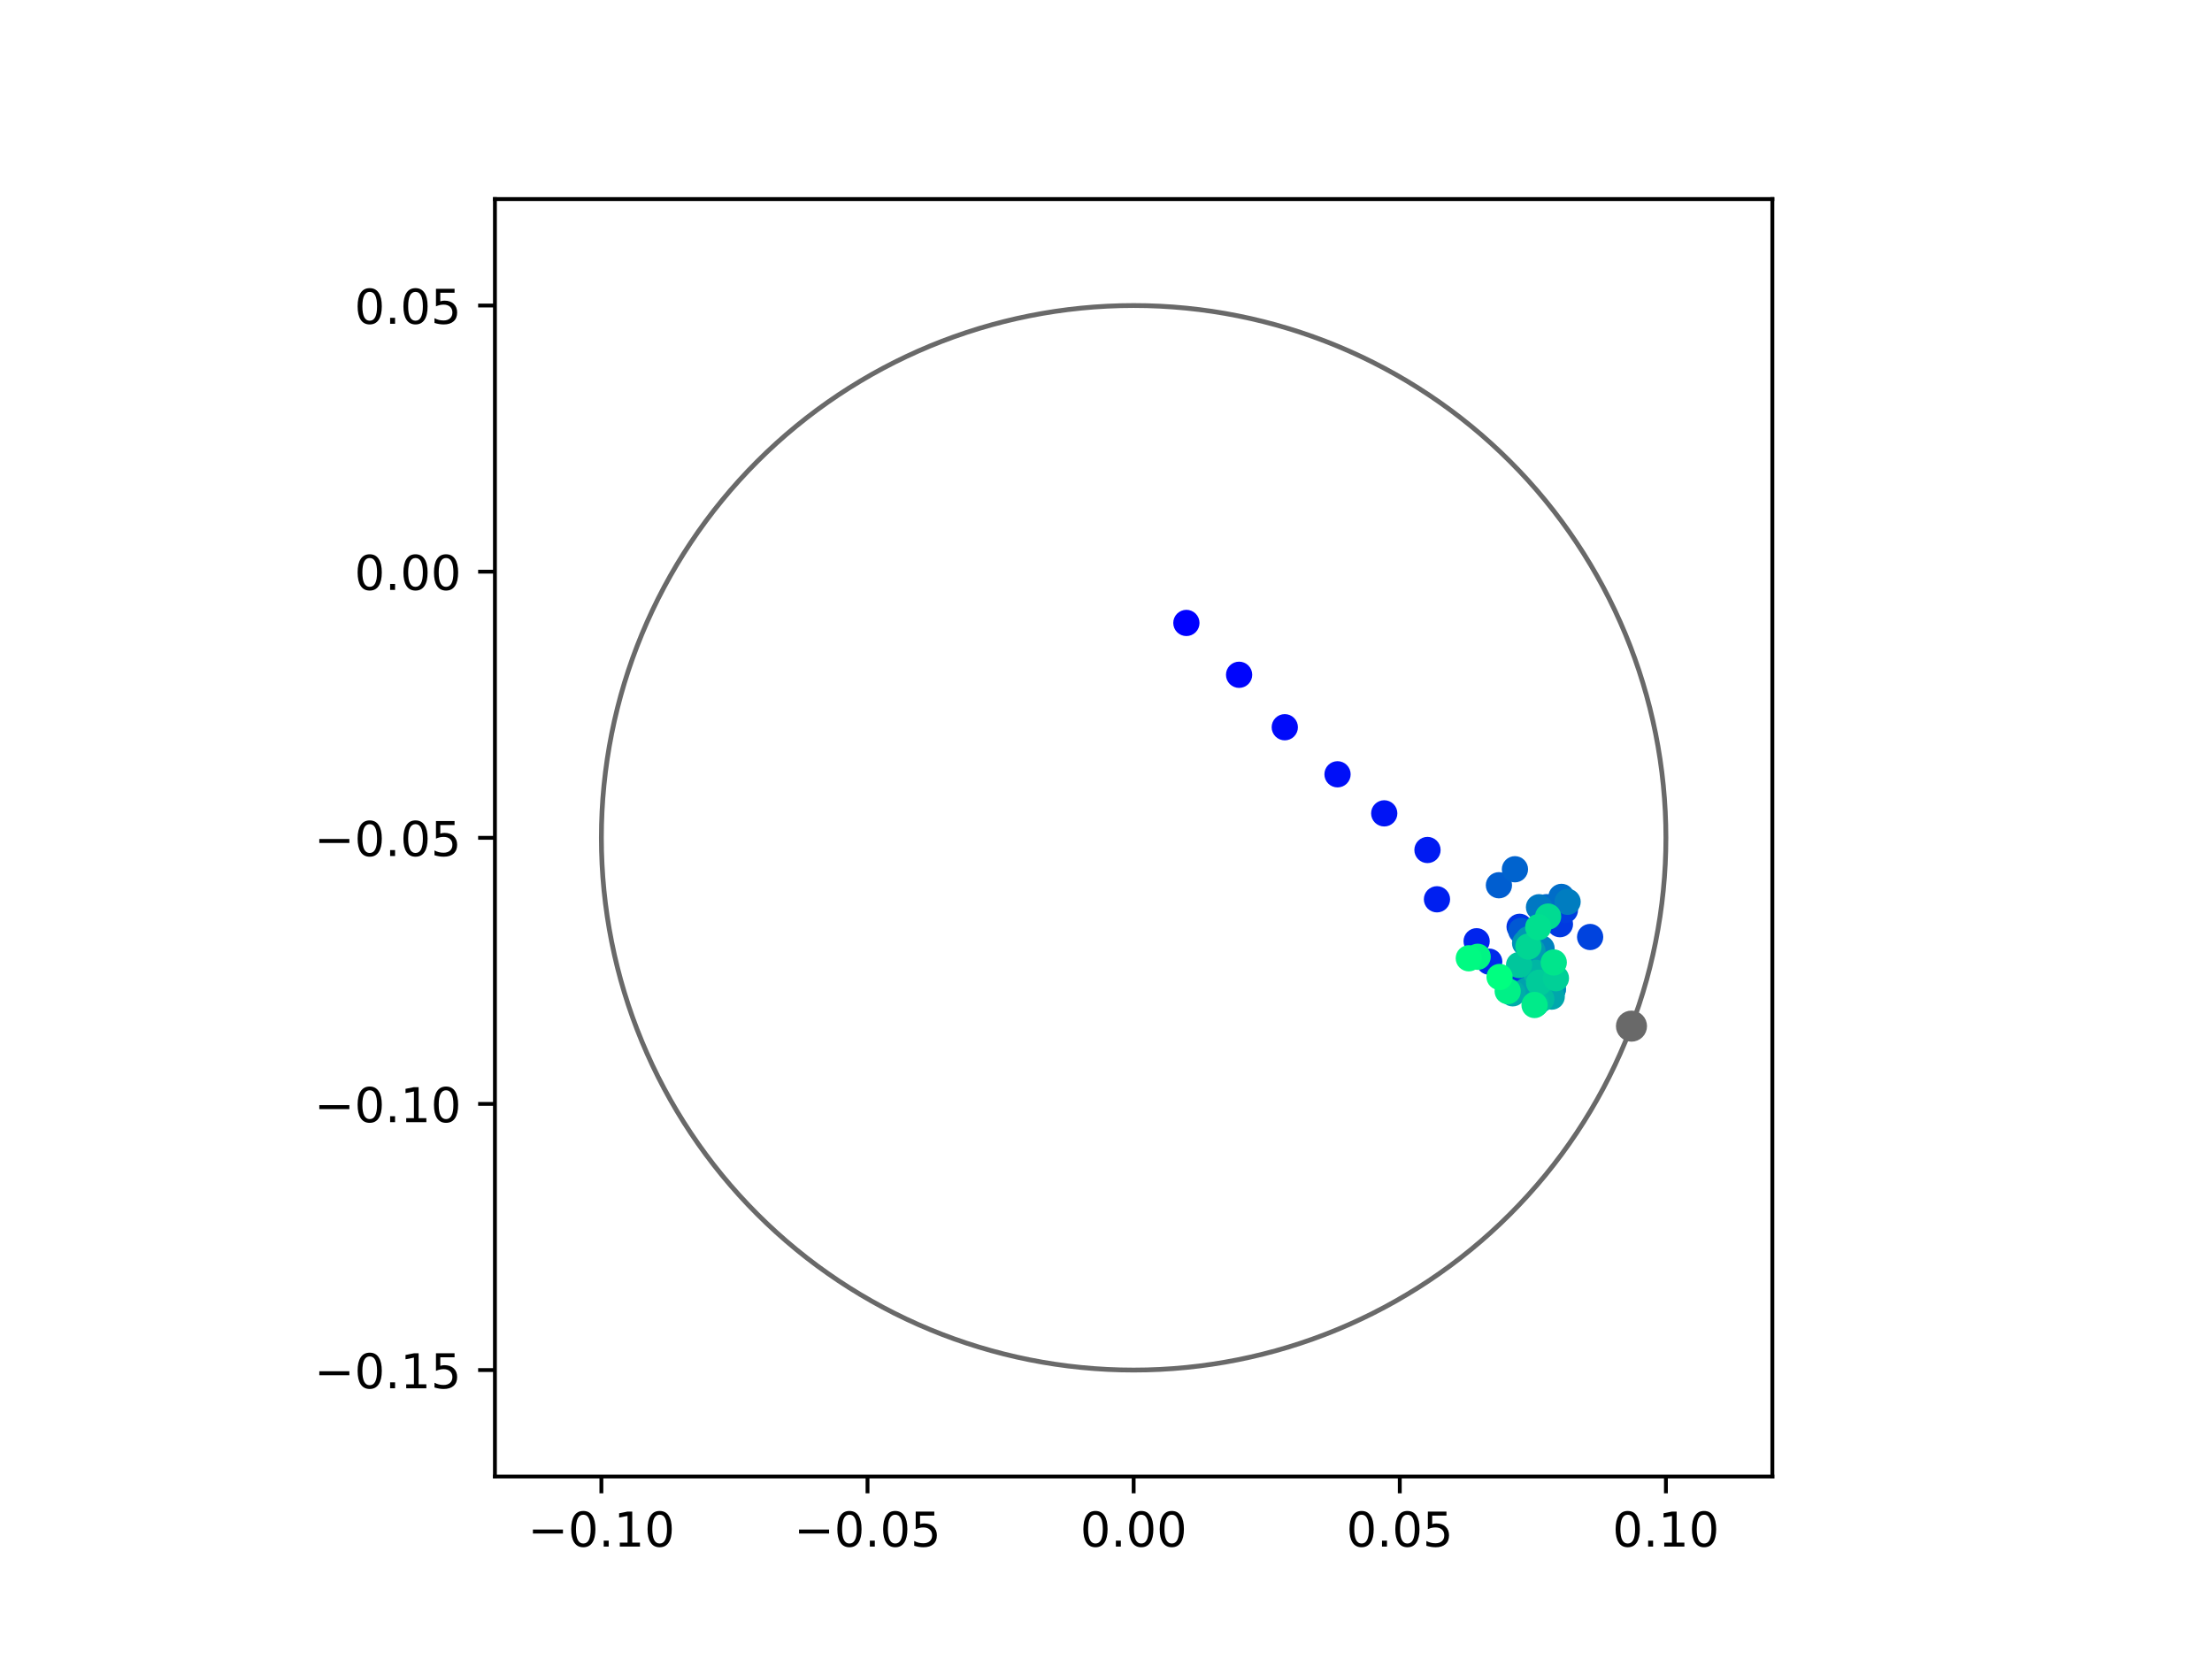 <?xml version="1.0" encoding="utf-8" standalone="no"?>
<!DOCTYPE svg PUBLIC "-//W3C//DTD SVG 1.1//EN"
  "http://www.w3.org/Graphics/SVG/1.1/DTD/svg11.dtd">
<!-- Created with matplotlib (https://matplotlib.org/) -->
<svg height="345.6pt" version="1.1" viewBox="0 0 460.8 345.6" width="460.8pt" xmlns="http://www.w3.org/2000/svg" xmlns:xlink="http://www.w3.org/1999/xlink">
 <defs>
  <style type="text/css">
*{stroke-linecap:butt;stroke-linejoin:round;}
  </style>
 </defs>
 <g id="figure_1">
  <g id="patch_1">
   <path d="M 0 345.6 
L 460.8 345.6 
L 460.8 0 
L 0 0 
z
" style="fill:#ffffff;"/>
  </g>
  <g id="axes_1">
   <g id="patch_2">
    <path d="M 103.104 307.584 
L 369.216 307.584 
L 369.216 41.472 
L 103.104 41.472 
z
" style="fill:#ffffff;"/>
   </g>
   <g id="PathCollection_1">
    <defs>
     <path d="M 0 2.236 
C 0.593 2.236 1.162 2 1.581 1.581 
C 2 1.162 2.236 0.593 2.236 0 
C 2.236 -0.593 2 -1.162 1.581 -1.581 
C 1.162 -2 0.593 -2.236 0 -2.236 
C -0.593 -2.236 -1.162 -2 -1.581 -1.581 
C -2 -1.162 -2.236 -0.593 -2.236 0 
C -2.236 0.593 -2 1.162 -1.581 1.581 
C -1.162 2 -0.593 2.236 0 2.236 
z
" id="C0_0_e115256fce"/>
    </defs>
    <g clip-path="url(#p74710250cf)">
     <use style="fill:#0000ff;stroke:#0000ff;" x="247.146" xlink:href="#C0_0_e115256fce" y="129.771"/>
    </g>
    <g clip-path="url(#p74710250cf)">
     <use style="fill:#0005fc;stroke:#0005fc;" x="258.127" xlink:href="#C0_0_e115256fce" y="140.57"/>
    </g>
    <g clip-path="url(#p74710250cf)">
     <use style="fill:#000afa;stroke:#000afa;" x="267.644" xlink:href="#C0_0_e115256fce" y="151.495"/>
    </g>
    <g clip-path="url(#p74710250cf)">
     <use style="fill:#000ff8;stroke:#000ff8;" x="278.632" xlink:href="#C0_0_e115256fce" y="161.302"/>
    </g>
    <g clip-path="url(#p74710250cf)">
     <use style="fill:#0014f5;stroke:#0014f5;" x="288.361" xlink:href="#C0_0_e115256fce" y="169.438"/>
    </g>
    <g clip-path="url(#p74710250cf)">
     <use style="fill:#001af2;stroke:#001af2;" x="297.371" xlink:href="#C0_0_e115256fce" y="177.069"/>
    </g>
    <g clip-path="url(#p74710250cf)">
     <use style="fill:#001ff0;stroke:#001ff0;" x="299.348" xlink:href="#C0_0_e115256fce" y="187.34"/>
    </g>
    <g clip-path="url(#p74710250cf)">
     <use style="fill:#0024ed;stroke:#0024ed;" x="307.609" xlink:href="#C0_0_e115256fce" y="196.08"/>
    </g>
    <g clip-path="url(#p74710250cf)">
     <use style="fill:#0029eb;stroke:#0029eb;" x="310.233" xlink:href="#C0_0_e115256fce" y="200.331"/>
    </g>
    <g clip-path="url(#p74710250cf)">
     <use style="fill:#002fe8;stroke:#002fe8;" x="316.573" xlink:href="#C0_0_e115256fce" y="202.302"/>
    </g>
    <g clip-path="url(#p74710250cf)">
     <use style="fill:#0034e5;stroke:#0034e5;" x="316.562" xlink:href="#C0_0_e115256fce" y="193.072"/>
    </g>
    <g clip-path="url(#p74710250cf)">
     <use style="fill:#0039e2;stroke:#0039e2;" x="324.964" xlink:href="#C0_0_e115256fce" y="192.525"/>
    </g>
    <g clip-path="url(#p74710250cf)">
     <use style="fill:#003ee0;stroke:#003ee0;" x="326" xlink:href="#C0_0_e115256fce" y="189.584"/>
    </g>
    <g clip-path="url(#p74710250cf)">
     <use style="fill:#0043de;stroke:#0043de;" x="331.253" xlink:href="#C0_0_e115256fce" y="195.193"/>
    </g>
    <g clip-path="url(#p74710250cf)">
     <use style="fill:#0049db;stroke:#0049db;" x="322.548" xlink:href="#C0_0_e115256fce" y="203.616"/>
    </g>
    <g clip-path="url(#p74710250cf)">
     <use style="fill:#004ed8;stroke:#004ed8;" x="322.977" xlink:href="#C0_0_e115256fce" y="206.788"/>
    </g>
    <g clip-path="url(#p74710250cf)">
     <use style="fill:#0053d6;stroke:#0053d6;" x="323.246" xlink:href="#C0_0_e115256fce" y="203.432"/>
    </g>
    <g clip-path="url(#p74710250cf)">
     <use style="fill:#0058d3;stroke:#0058d3;" x="316.896" xlink:href="#C0_0_e115256fce" y="193.916"/>
    </g>
    <g clip-path="url(#p74710250cf)">
     <use style="fill:#005ed0;stroke:#005ed0;" x="312.252" xlink:href="#C0_0_e115256fce" y="184.412"/>
    </g>
    <g clip-path="url(#p74710250cf)">
     <use style="fill:#0063ce;stroke:#0063ce;" x="315.589" xlink:href="#C0_0_e115256fce" y="181.082"/>
    </g>
    <g clip-path="url(#p74710250cf)">
     <use style="fill:#0068cb;stroke:#0068cb;" x="322.166" xlink:href="#C0_0_e115256fce" y="188.981"/>
    </g>
    <g clip-path="url(#p74710250cf)">
     <use style="fill:#006dc8;stroke:#006dc8;" x="325.278" xlink:href="#C0_0_e115256fce" y="186.837"/>
    </g>
    <g clip-path="url(#p74710250cf)">
     <use style="fill:#0072c6;stroke:#0072c6;" x="321.041" xlink:href="#C0_0_e115256fce" y="189.402"/>
    </g>
    <g clip-path="url(#p74710250cf)">
     <use style="fill:#0078c3;stroke:#0078c3;" x="320.601" xlink:href="#C0_0_e115256fce" y="188.993"/>
    </g>
    <g clip-path="url(#p74710250cf)">
     <use style="fill:#007dc0;stroke:#007dc0;" x="326.557" xlink:href="#C0_0_e115256fce" y="187.861"/>
    </g>
    <g clip-path="url(#p74710250cf)">
     <use style="fill:#0082be;stroke:#0082be;" x="321.137" xlink:href="#C0_0_e115256fce" y="197.584"/>
    </g>
    <g clip-path="url(#p74710250cf)">
     <use style="fill:#0087bc;stroke:#0087bc;" x="323.497" xlink:href="#C0_0_e115256fce" y="206.033"/>
    </g>
    <g clip-path="url(#p74710250cf)">
     <use style="fill:#008db8;stroke:#008db8;" x="323.454" xlink:href="#C0_0_e115256fce" y="206.14"/>
    </g>
    <g clip-path="url(#p74710250cf)">
     <use style="fill:#0092b6;stroke:#0092b6;" x="317.706" xlink:href="#C0_0_e115256fce" y="196.474"/>
    </g>
    <g clip-path="url(#p74710250cf)">
     <use style="fill:#0097b3;stroke:#0097b3;" x="318.421" xlink:href="#C0_0_e115256fce" y="195.652"/>
    </g>
    <g clip-path="url(#p74710250cf)">
     <use style="fill:#009cb1;stroke:#009cb1;" x="319.238" xlink:href="#C0_0_e115256fce" y="198.118"/>
    </g>
    <g clip-path="url(#p74710250cf)">
     <use style="fill:#00a1ae;stroke:#00a1ae;" x="318.048" xlink:href="#C0_0_e115256fce" y="206.298"/>
    </g>
    <g clip-path="url(#p74710250cf)">
     <use style="fill:#00a7ac;stroke:#00a7ac;" x="323.254" xlink:href="#C0_0_e115256fce" y="207.613"/>
    </g>
    <g clip-path="url(#p74710250cf)">
     <use style="fill:#00aca9;stroke:#00aca9;" x="315.118" xlink:href="#C0_0_e115256fce" y="206.926"/>
    </g>
    <g clip-path="url(#p74710250cf)">
     <use style="fill:#00b1a6;stroke:#00b1a6;" x="321.189" xlink:href="#C0_0_e115256fce" y="204.294"/>
    </g>
    <g clip-path="url(#p74710250cf)">
     <use style="fill:#00b6a4;stroke:#00b6a4;" x="319.993" xlink:href="#C0_0_e115256fce" y="202.667"/>
    </g>
    <g clip-path="url(#p74710250cf)">
     <use style="fill:#00bca1;stroke:#00bca1;" x="321.076" xlink:href="#C0_0_e115256fce" y="208.129"/>
    </g>
    <g clip-path="url(#p74710250cf)">
     <use style="fill:#00c19e;stroke:#00c19e;" x="320.012" xlink:href="#C0_0_e115256fce" y="209.05"/>
    </g>
    <g clip-path="url(#p74710250cf)">
     <use style="fill:#00c69c;stroke:#00c69c;" x="316.452" xlink:href="#C0_0_e115256fce" y="201.031"/>
    </g>
    <g clip-path="url(#p74710250cf)">
     <use style="fill:#00cb9a;stroke:#00cb9a;" x="320.613" xlink:href="#C0_0_e115256fce" y="204.713"/>
    </g>
    <g clip-path="url(#p74710250cf)">
     <use style="fill:#00d097;stroke:#00d097;" x="324.126" xlink:href="#C0_0_e115256fce" y="203.777"/>
    </g>
    <g clip-path="url(#p74710250cf)">
     <use style="fill:#00d694;stroke:#00d694;" x="318.395" xlink:href="#C0_0_e115256fce" y="197.186"/>
    </g>
    <g clip-path="url(#p74710250cf)">
     <use style="fill:#00db92;stroke:#00db92;" x="322.502" xlink:href="#C0_0_e115256fce" y="190.938"/>
    </g>
    <g clip-path="url(#p74710250cf)">
     <use style="fill:#00e08f;stroke:#00e08f;" x="320.445" xlink:href="#C0_0_e115256fce" y="193.152"/>
    </g>
    <g clip-path="url(#p74710250cf)">
     <use style="fill:#00e58c;stroke:#00e58c;" x="323.678" xlink:href="#C0_0_e115256fce" y="200.497"/>
    </g>
    <g clip-path="url(#p74710250cf)">
     <use style="fill:#00eb8a;stroke:#00eb8a;" x="319.673" xlink:href="#C0_0_e115256fce" y="209.361"/>
    </g>
    <g clip-path="url(#p74710250cf)">
     <use style="fill:#00f087;stroke:#00f087;" x="314.079" xlink:href="#C0_0_e115256fce" y="206.475"/>
    </g>
    <g clip-path="url(#p74710250cf)">
     <use style="fill:#00f584;stroke:#00f584;" x="307.829" xlink:href="#C0_0_e115256fce" y="199.315"/>
    </g>
    <g clip-path="url(#p74710250cf)">
     <use style="fill:#00fa82;stroke:#00fa82;" x="305.978" xlink:href="#C0_0_e115256fce" y="199.628"/>
    </g>
    <g clip-path="url(#p74710250cf)">
     <use style="fill:#00ff80;stroke:#00ff80;" x="312.386" xlink:href="#C0_0_e115256fce" y="203.521"/>
    </g>
   </g>
   <g id="PathCollection_2">
    <defs>
     <path d="M 0 2.739 
C 0.726 2.739 1.423 2.45 1.936 1.936 
C 2.45 1.423 2.739 0.726 2.739 0 
C 2.739 -0.726 2.45 -1.423 1.936 -1.936 
C 1.423 -2.45 0.726 -2.739 0 -2.739 
C -0.726 -2.739 -1.423 -2.45 -1.936 -1.936 
C -2.45 -1.423 -2.739 -0.726 -2.739 0 
C -2.739 0.726 -2.45 1.423 -1.936 1.936 
C -1.423 2.45 -0.726 2.739 0 2.739 
z
" id="m2ce8624cb7" style="stroke:#696969;"/>
    </defs>
    <g clip-path="url(#p74710250cf)">
     <use style="fill:#696969;stroke:#696969;" x="339.866" xlink:href="#m2ce8624cb7" y="213.763"/>
    </g>
   </g>
   <g id="patch_3">
    <path clip-path="url(#p74710250cf)" d="M 236.16 285.408 
C 265.566 285.408 293.771 273.725 314.564 252.932 
C 335.357 232.139 347.04 203.934 347.04 174.528 
C 347.04 145.122 335.357 116.917 314.564 96.124 
C 293.771 75.331 265.566 63.648 236.16 63.648 
C 206.754 63.648 178.549 75.331 157.756 96.124 
C 136.963 116.917 125.28 145.122 125.28 174.528 
C 125.28 203.934 136.963 232.139 157.756 252.932 
C 178.549 273.725 206.754 285.408 236.16 285.408 
z
" style="fill:none;stroke:#696969;stroke-linejoin:miter;"/>
   </g>
   <g id="matplotlib.axis_1">
    <g id="xtick_1">
     <g id="line2d_1">
      <defs>
       <path d="M 0 0 
L 0 3.5 
" id="md80bc12300" style="stroke:#000000;stroke-width:0.8;"/>
      </defs>
      <g>
       <use style="stroke:#000000;stroke-width:0.8;" x="125.28" xlink:href="#md80bc12300" y="307.584"/>
      </g>
     </g>
     <g id="text_1">
      <!-- −0.10 -->
      <defs>
       <path d="M 10.594 35.5 
L 73.188 35.5 
L 73.188 27.203 
L 10.594 27.203 
z
" id="DejaVuSans-8722"/>
       <path d="M 31.781 66.406 
Q 24.172 66.406 20.328 58.906 
Q 16.5 51.422 16.5 36.375 
Q 16.5 21.391 20.328 13.891 
Q 24.172 6.391 31.781 6.391 
Q 39.453 6.391 43.281 13.891 
Q 47.125 21.391 47.125 36.375 
Q 47.125 51.422 43.281 58.906 
Q 39.453 66.406 31.781 66.406 
z
M 31.781 74.219 
Q 44.047 74.219 50.516 64.516 
Q 56.984 54.828 56.984 36.375 
Q 56.984 17.969 50.516 8.266 
Q 44.047 -1.422 31.781 -1.422 
Q 19.531 -1.422 13.062 8.266 
Q 6.594 17.969 6.594 36.375 
Q 6.594 54.828 13.062 64.516 
Q 19.531 74.219 31.781 74.219 
z
" id="DejaVuSans-48"/>
       <path d="M 10.688 12.406 
L 21 12.406 
L 21 0 
L 10.688 0 
z
" id="DejaVuSans-46"/>
       <path d="M 12.406 8.297 
L 28.516 8.297 
L 28.516 63.922 
L 10.984 60.406 
L 10.984 69.391 
L 28.422 72.906 
L 38.281 72.906 
L 38.281 8.297 
L 54.391 8.297 
L 54.391 0 
L 12.406 0 
z
" id="DejaVuSans-49"/>
      </defs>
      <g transform="translate(109.957 322.182)scale(0.1 -0.1)">
       <use xlink:href="#DejaVuSans-8722"/>
       <use x="83.789" xlink:href="#DejaVuSans-48"/>
       <use x="147.412" xlink:href="#DejaVuSans-46"/>
       <use x="179.199" xlink:href="#DejaVuSans-49"/>
       <use x="242.822" xlink:href="#DejaVuSans-48"/>
      </g>
     </g>
    </g>
    <g id="xtick_2">
     <g id="line2d_2">
      <g>
       <use style="stroke:#000000;stroke-width:0.8;" x="180.72" xlink:href="#md80bc12300" y="307.584"/>
      </g>
     </g>
     <g id="text_2">
      <!-- −0.05 -->
      <defs>
       <path d="M 10.797 72.906 
L 49.516 72.906 
L 49.516 64.594 
L 19.828 64.594 
L 19.828 46.734 
Q 21.969 47.469 24.109 47.828 
Q 26.266 48.188 28.422 48.188 
Q 40.625 48.188 47.75 41.5 
Q 54.891 34.812 54.891 23.391 
Q 54.891 11.625 47.562 5.094 
Q 40.234 -1.422 26.906 -1.422 
Q 22.312 -1.422 17.547 -0.641 
Q 12.797 0.141 7.719 1.703 
L 7.719 11.625 
Q 12.109 9.234 16.797 8.062 
Q 21.484 6.891 26.703 6.891 
Q 35.156 6.891 40.078 11.328 
Q 45.016 15.766 45.016 23.391 
Q 45.016 31 40.078 35.438 
Q 35.156 39.891 26.703 39.891 
Q 22.75 39.891 18.812 39.016 
Q 14.891 38.141 10.797 36.281 
z
" id="DejaVuSans-53"/>
      </defs>
      <g transform="translate(165.397 322.182)scale(0.1 -0.1)">
       <use xlink:href="#DejaVuSans-8722"/>
       <use x="83.789" xlink:href="#DejaVuSans-48"/>
       <use x="147.412" xlink:href="#DejaVuSans-46"/>
       <use x="179.199" xlink:href="#DejaVuSans-48"/>
       <use x="242.822" xlink:href="#DejaVuSans-53"/>
      </g>
     </g>
    </g>
    <g id="xtick_3">
     <g id="line2d_3">
      <g>
       <use style="stroke:#000000;stroke-width:0.8;" x="236.16" xlink:href="#md80bc12300" y="307.584"/>
      </g>
     </g>
     <g id="text_3">
      <!-- 0.00 -->
      <g transform="translate(225.027 322.182)scale(0.1 -0.1)">
       <use xlink:href="#DejaVuSans-48"/>
       <use x="63.623" xlink:href="#DejaVuSans-46"/>
       <use x="95.41" xlink:href="#DejaVuSans-48"/>
       <use x="159.033" xlink:href="#DejaVuSans-48"/>
      </g>
     </g>
    </g>
    <g id="xtick_4">
     <g id="line2d_4">
      <g>
       <use style="stroke:#000000;stroke-width:0.8;" x="291.6" xlink:href="#md80bc12300" y="307.584"/>
      </g>
     </g>
     <g id="text_4">
      <!-- 0.05 -->
      <g transform="translate(280.467 322.182)scale(0.1 -0.1)">
       <use xlink:href="#DejaVuSans-48"/>
       <use x="63.623" xlink:href="#DejaVuSans-46"/>
       <use x="95.41" xlink:href="#DejaVuSans-48"/>
       <use x="159.033" xlink:href="#DejaVuSans-53"/>
      </g>
     </g>
    </g>
    <g id="xtick_5">
     <g id="line2d_5">
      <g>
       <use style="stroke:#000000;stroke-width:0.8;" x="347.04" xlink:href="#md80bc12300" y="307.584"/>
      </g>
     </g>
     <g id="text_5">
      <!-- 0.10 -->
      <g transform="translate(335.907 322.182)scale(0.1 -0.1)">
       <use xlink:href="#DejaVuSans-48"/>
       <use x="63.623" xlink:href="#DejaVuSans-46"/>
       <use x="95.41" xlink:href="#DejaVuSans-49"/>
       <use x="159.033" xlink:href="#DejaVuSans-48"/>
      </g>
     </g>
    </g>
   </g>
   <g id="matplotlib.axis_2">
    <g id="ytick_1">
     <g id="line2d_6">
      <defs>
       <path d="M 0 0 
L -3.5 0 
" id="m3e16b82478" style="stroke:#000000;stroke-width:0.8;"/>
      </defs>
      <g>
       <use style="stroke:#000000;stroke-width:0.8;" x="103.104" xlink:href="#m3e16b82478" y="285.408"/>
      </g>
     </g>
     <g id="text_6">
      <!-- −0.15 -->
      <g transform="translate(65.459 289.207)scale(0.1 -0.1)">
       <use xlink:href="#DejaVuSans-8722"/>
       <use x="83.789" xlink:href="#DejaVuSans-48"/>
       <use x="147.412" xlink:href="#DejaVuSans-46"/>
       <use x="179.199" xlink:href="#DejaVuSans-49"/>
       <use x="242.822" xlink:href="#DejaVuSans-53"/>
      </g>
     </g>
    </g>
    <g id="ytick_2">
     <g id="line2d_7">
      <g>
       <use style="stroke:#000000;stroke-width:0.8;" x="103.104" xlink:href="#m3e16b82478" y="229.968"/>
      </g>
     </g>
     <g id="text_7">
      <!-- −0.10 -->
      <g transform="translate(65.459 233.767)scale(0.1 -0.1)">
       <use xlink:href="#DejaVuSans-8722"/>
       <use x="83.789" xlink:href="#DejaVuSans-48"/>
       <use x="147.412" xlink:href="#DejaVuSans-46"/>
       <use x="179.199" xlink:href="#DejaVuSans-49"/>
       <use x="242.822" xlink:href="#DejaVuSans-48"/>
      </g>
     </g>
    </g>
    <g id="ytick_3">
     <g id="line2d_8">
      <g>
       <use style="stroke:#000000;stroke-width:0.8;" x="103.104" xlink:href="#m3e16b82478" y="174.528"/>
      </g>
     </g>
     <g id="text_8">
      <!-- −0.05 -->
      <g transform="translate(65.459 178.327)scale(0.1 -0.1)">
       <use xlink:href="#DejaVuSans-8722"/>
       <use x="83.789" xlink:href="#DejaVuSans-48"/>
       <use x="147.412" xlink:href="#DejaVuSans-46"/>
       <use x="179.199" xlink:href="#DejaVuSans-48"/>
       <use x="242.822" xlink:href="#DejaVuSans-53"/>
      </g>
     </g>
    </g>
    <g id="ytick_4">
     <g id="line2d_9">
      <g>
       <use style="stroke:#000000;stroke-width:0.8;" x="103.104" xlink:href="#m3e16b82478" y="119.088"/>
      </g>
     </g>
     <g id="text_9">
      <!-- 0.00 -->
      <g transform="translate(73.838 122.887)scale(0.1 -0.1)">
       <use xlink:href="#DejaVuSans-48"/>
       <use x="63.623" xlink:href="#DejaVuSans-46"/>
       <use x="95.41" xlink:href="#DejaVuSans-48"/>
       <use x="159.033" xlink:href="#DejaVuSans-48"/>
      </g>
     </g>
    </g>
    <g id="ytick_5">
     <g id="line2d_10">
      <g>
       <use style="stroke:#000000;stroke-width:0.8;" x="103.104" xlink:href="#m3e16b82478" y="63.648"/>
      </g>
     </g>
     <g id="text_10">
      <!-- 0.05 -->
      <g transform="translate(73.838 67.447)scale(0.1 -0.1)">
       <use xlink:href="#DejaVuSans-48"/>
       <use x="63.623" xlink:href="#DejaVuSans-46"/>
       <use x="95.41" xlink:href="#DejaVuSans-48"/>
       <use x="159.033" xlink:href="#DejaVuSans-53"/>
      </g>
     </g>
    </g>
   </g>
   <g id="patch_4">
    <path d="M 103.104 307.584 
L 103.104 41.472 
" style="fill:none;stroke:#000000;stroke-linecap:square;stroke-linejoin:miter;stroke-width:0.8;"/>
   </g>
   <g id="patch_5">
    <path d="M 369.216 307.584 
L 369.216 41.472 
" style="fill:none;stroke:#000000;stroke-linecap:square;stroke-linejoin:miter;stroke-width:0.8;"/>
   </g>
   <g id="patch_6">
    <path d="M 103.104 307.584 
L 369.216 307.584 
" style="fill:none;stroke:#000000;stroke-linecap:square;stroke-linejoin:miter;stroke-width:0.8;"/>
   </g>
   <g id="patch_7">
    <path d="M 103.104 41.472 
L 369.216 41.472 
" style="fill:none;stroke:#000000;stroke-linecap:square;stroke-linejoin:miter;stroke-width:0.8;"/>
   </g>
  </g>
 </g>
 <defs>
  <clipPath id="p74710250cf">
   <rect height="266.112" width="266.112" x="103.104" y="41.472"/>
  </clipPath>
 </defs>
</svg>
